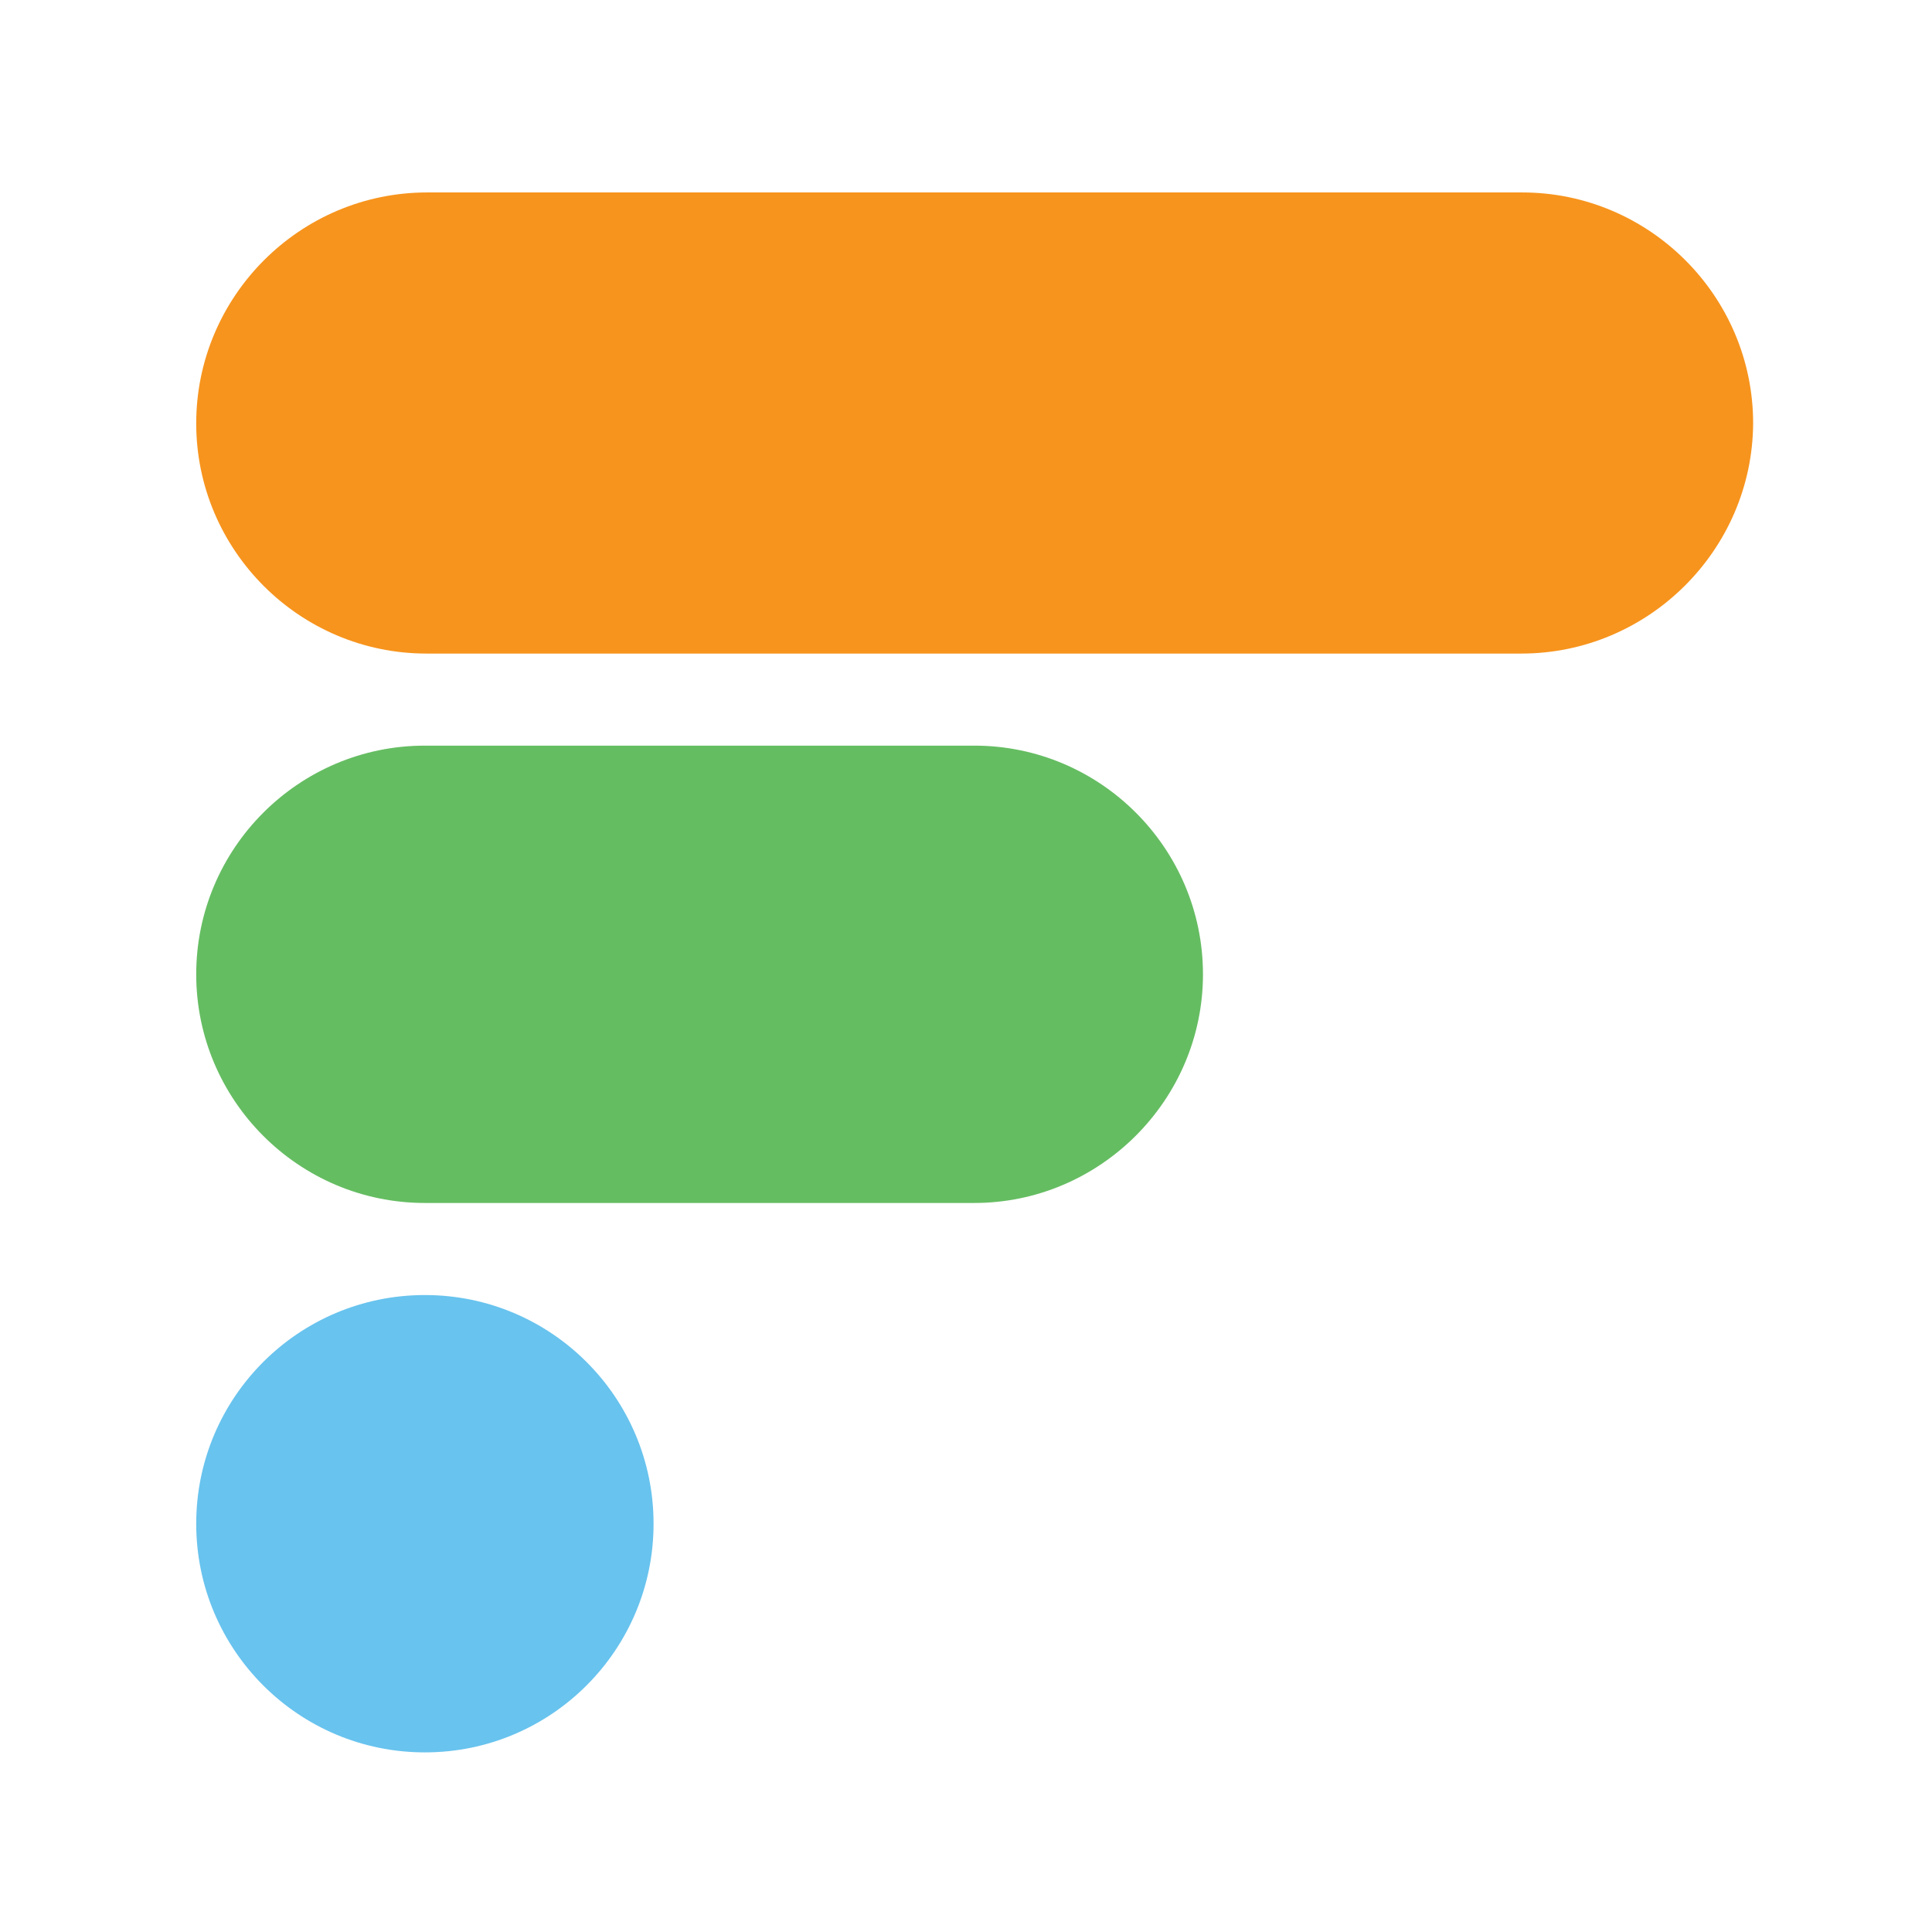 <?xml version="1.0" encoding="utf-8"?>
<!-- Generator: Adobe Illustrator 21.0.2, SVG Export Plug-In . SVG Version: 6.00 Build 0)  -->
<svg version="1.1" id="Layer_2" xmlns="http://www.w3.org/2000/svg" xmlns:xlink="http://www.w3.org/1999/xlink" x="0px" y="0px"
	 viewBox="0 0 256 256" style="enable-background:new 0 0 256 256;" xml:space="preserve">
<style type="text/css">
	.st0{fill:#68C3EE;}
	.st1{fill:#65BD62;}
	.st2{fill:#F7941D;}
</style>
<circle class="st0" cx="56.3" cy="201.9" r="30.3"/>
<path class="st1" d="M129.1,159.4H56.3c-16.7,0-30.3-13.6-30.3-30.3l0,0c0-16.7,13.6-30.3,30.3-30.3h72.8
	c16.7,0,30.3,13.6,30.3,30.3l0,0C159.4,145.8,145.7,159.4,129.1,159.4z"/>
<path class="st2" d="M201.6,86.6H56.5C39.7,86.6,26,72.9,26,56.1l0,0c0-16.8,13.7-30.6,30.6-30.6h145.1c16.8,0,30.6,13.7,30.6,30.6
	l0,0C232.2,72.9,218.4,86.6,201.6,86.6z"/>
</svg>
